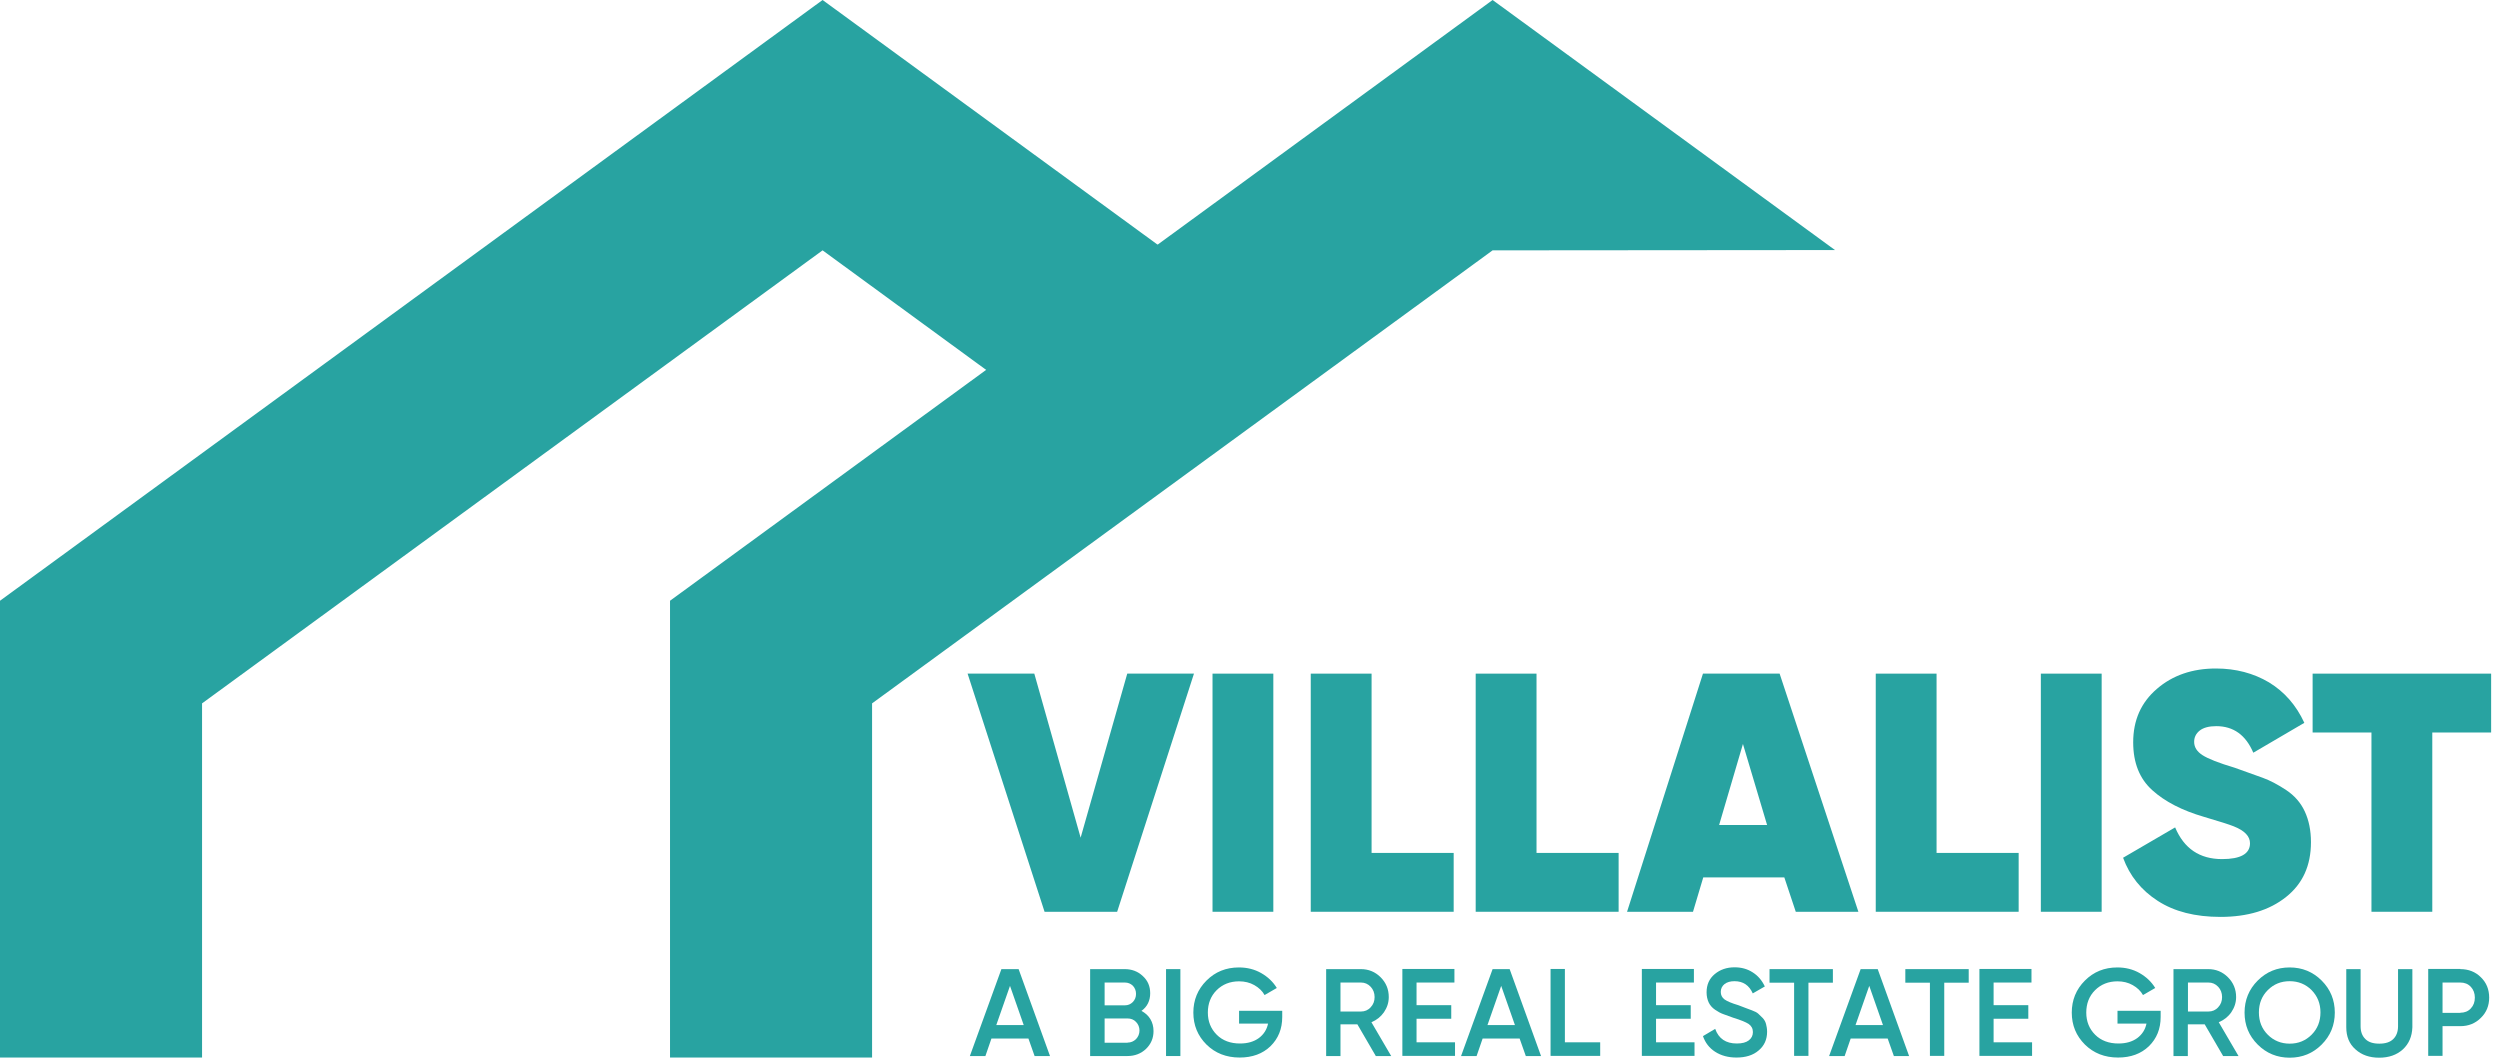<svg width="130" height="55" viewBox="0 0 130 55" fill="none" xmlns="http://www.w3.org/2000/svg">
<path d="M10.507 54.992V36.575L42.774 13.018L51.665 19.516L60.579 13.003L42.774 0L0 31.239V54.992H10.507Z" fill="#28A3A1"/>
<path d="M45.348 54.992V36.575L77.615 13.018L95.42 13.003L77.615 0L34.841 31.239V54.992H45.348Z" fill="#28A3A1"/>
<path d="M54.317 47.412L50.315 35.029H53.784L56.193 43.559L58.617 35.029H62.086L58.092 47.412H54.317Z" fill="#28A3A1"/>
<path d="M63.051 35.029H66.213V47.412H63.051V35.029Z" fill="#28A3A1"/>
<path d="M75.591 44.352V47.412H68.159V35.029H71.322V44.352H75.591Z" fill="#28A3A1"/>
<path d="M84.168 44.352V47.412H76.736V35.029H79.899V44.352H84.168Z" fill="#28A3A1"/>
<path d="M93.38 47.412L92.784 45.623H88.57L88.036 47.412H84.607L88.554 35.029H92.54L96.636 47.412H93.38ZM89.394 42.9H91.889L90.633 38.686L89.394 42.9Z" fill="#28A3A1"/>
<path d="M104.97 44.352V47.412H97.539V35.029H100.701V44.352H104.97Z" fill="#28A3A1"/>
<path d="M106.124 35.029H109.286V47.412H106.124V35.029Z" fill="#28A3A1"/>
<path d="M115.462 47.679C114.151 47.679 113.068 47.404 112.205 46.847C111.342 46.29 110.745 45.544 110.4 44.603L113.107 43.025C113.57 44.124 114.379 44.673 115.548 44.673C116.513 44.673 117 44.399 117 43.849C117 43.488 116.725 43.198 116.16 42.971C115.925 42.876 115.407 42.712 114.606 42.476C113.476 42.147 112.574 41.684 111.915 41.087C111.256 40.491 110.926 39.667 110.926 38.6C110.926 37.454 111.334 36.528 112.158 35.822C112.974 35.116 114.002 34.762 115.226 34.762C116.262 34.762 117.18 35.006 117.988 35.484C118.789 35.971 119.401 36.669 119.825 37.587L117.172 39.141C116.78 38.223 116.144 37.76 115.242 37.76C114.865 37.76 114.575 37.839 114.387 37.988C114.19 38.145 114.096 38.341 114.096 38.576C114.096 38.851 114.237 39.078 114.528 39.267C114.818 39.455 115.375 39.675 116.215 39.926C116.803 40.138 117.282 40.31 117.659 40.444C118.028 40.577 118.436 40.789 118.875 41.079C119.314 41.37 119.636 41.739 119.848 42.194C120.06 42.649 120.17 43.182 120.17 43.794C120.17 45.011 119.738 45.96 118.875 46.643C118.012 47.333 116.874 47.679 115.462 47.679Z" fill="#28A3A1"/>
<path d="M129.539 35.029V38.09H126.479V47.412H123.316V38.09H120.256V35.029H129.539Z" fill="#28A3A1"/>
<path d="M53.799 54.914L53.478 54.003H51.555L51.241 54.914H50.433L52.073 50.394H52.968L54.6 54.914H53.799ZM51.806 53.305H53.234L52.52 51.265L51.806 53.305Z" fill="#28A3A1"/>
<path d="M59.355 52.567C59.551 52.669 59.708 52.811 59.818 52.991C59.928 53.172 59.983 53.383 59.983 53.619C59.983 53.988 59.849 54.294 59.59 54.545C59.332 54.788 59.01 54.914 58.625 54.914H56.687V50.394H58.484C58.853 50.394 59.167 50.511 59.426 50.755C59.685 50.99 59.81 51.288 59.81 51.649C59.81 52.034 59.661 52.348 59.355 52.567ZM58.492 51.092H57.44V52.277H58.492C58.657 52.277 58.79 52.222 58.908 52.104C59.018 51.987 59.073 51.853 59.073 51.681C59.073 51.516 59.018 51.375 58.908 51.257C58.79 51.147 58.657 51.092 58.492 51.092ZM58.633 54.215C58.806 54.215 58.947 54.153 59.073 54.035C59.19 53.909 59.253 53.76 59.253 53.587C59.253 53.415 59.19 53.258 59.073 53.14C58.955 53.015 58.806 52.96 58.633 52.96H57.44V54.223H58.633V54.215Z" fill="#28A3A1"/>
<path d="M60.634 50.394H61.38V54.914H60.634V50.394Z" fill="#28A3A1"/>
<path d="M66.676 52.881C66.676 53.501 66.472 54.003 66.064 54.404C65.656 54.796 65.123 54.992 64.463 54.992C63.765 54.992 63.192 54.765 62.737 54.317C62.282 53.862 62.054 53.313 62.054 52.654C62.054 52.002 62.282 51.445 62.737 50.99C63.192 50.535 63.749 50.307 64.424 50.307C64.848 50.307 65.233 50.402 65.578 50.598C65.923 50.794 66.198 51.053 66.394 51.375L65.758 51.743C65.641 51.532 65.46 51.359 65.225 51.226C64.989 51.092 64.722 51.029 64.432 51.029C63.961 51.029 63.569 51.186 63.263 51.492C62.957 51.798 62.808 52.191 62.808 52.654C62.808 53.117 62.965 53.501 63.271 53.807C63.577 54.113 63.985 54.262 64.479 54.262C64.879 54.262 65.201 54.168 65.46 53.98C65.711 53.792 65.876 53.54 65.939 53.227H64.432V52.56H66.676V52.881Z" fill="#28A3A1"/>
<path d="M71.542 54.914L70.584 53.266H69.705V54.914H68.96V50.394H70.765C71.165 50.394 71.51 50.535 71.793 50.818C72.075 51.1 72.216 51.445 72.216 51.846C72.216 52.136 72.13 52.395 71.965 52.638C71.8 52.873 71.581 53.046 71.314 53.156L72.342 54.914H71.542ZM69.705 51.092V52.599H70.773C70.969 52.599 71.141 52.528 71.275 52.379C71.416 52.23 71.479 52.057 71.479 51.846C71.479 51.634 71.408 51.453 71.275 51.312C71.133 51.163 70.969 51.092 70.773 51.092H69.705Z" fill="#28A3A1"/>
<path d="M73.66 54.2H75.661V54.906H72.923V50.386H75.63V51.092H73.66V52.269H75.465V52.975H73.66V54.2Z" fill="#28A3A1"/>
<path d="M79.342 54.914L79.02 54.003H77.097L76.783 54.914H75.975L77.615 50.394H78.502L80.134 54.914H79.342ZM77.348 53.305H78.777L78.062 51.265L77.348 53.305Z" fill="#28A3A1"/>
<path d="M81.374 54.2H83.21V54.906H80.629V50.386H81.374V54.2Z" fill="#28A3A1"/>
<path d="M86.114 54.2H88.115V54.906H85.376V50.386H88.083V51.092H86.114V52.269H87.918V52.975H86.114V54.2Z" fill="#28A3A1"/>
<path d="M90.296 54.992C89.865 54.992 89.496 54.89 89.19 54.694C88.884 54.498 88.672 54.223 88.554 53.878L89.19 53.501C89.37 54.011 89.747 54.262 90.312 54.262C90.594 54.262 90.798 54.207 90.939 54.098C91.081 53.988 91.151 53.846 91.151 53.666C91.151 53.486 91.073 53.344 90.924 53.242C90.775 53.148 90.508 53.038 90.123 52.92C89.912 52.842 89.739 52.779 89.606 52.732C89.472 52.685 89.331 52.607 89.182 52.505C89.033 52.403 88.923 52.277 88.852 52.128C88.782 51.979 88.742 51.798 88.742 51.602C88.742 51.202 88.884 50.888 89.166 50.653C89.449 50.417 89.794 50.3 90.194 50.3C90.555 50.3 90.869 50.386 91.144 50.566C91.418 50.739 91.622 50.982 91.771 51.296L91.144 51.657C90.955 51.233 90.641 51.022 90.194 51.022C89.982 51.022 89.809 51.069 89.676 51.171C89.551 51.273 89.48 51.406 89.48 51.579C89.48 51.743 89.543 51.869 89.676 51.971C89.809 52.065 90.045 52.167 90.39 52.269C90.563 52.332 90.681 52.379 90.759 52.41C90.838 52.442 90.947 52.481 91.096 52.536C91.246 52.591 91.355 52.646 91.426 52.709C91.497 52.771 91.575 52.85 91.661 52.936C91.748 53.03 91.803 53.132 91.834 53.25C91.865 53.368 91.889 53.501 91.889 53.65C91.889 54.058 91.74 54.38 91.45 54.623C91.159 54.874 90.775 54.992 90.296 54.992Z" fill="#28A3A1"/>
<path d="M95.31 50.394V51.1H94.039V54.906H93.294V51.1H92.015V50.394H95.31Z" fill="#28A3A1"/>
<path d="M98.481 54.914L98.159 54.003H96.236L95.922 54.914H95.114L96.754 50.394H97.641L99.273 54.914H98.481ZM96.487 53.305H97.915L97.201 51.265L96.487 53.305Z" fill="#28A3A1"/>
<path d="M102.373 50.394V51.1H101.101V54.906H100.356V51.1H99.077V50.394H102.373Z" fill="#28A3A1"/>
<path d="M103.667 54.2H105.668V54.906H102.93V50.386H105.637V51.092H103.667V52.269H105.472V52.975H103.667V54.2Z" fill="#28A3A1"/>
<path d="M112.354 52.881C112.354 53.501 112.15 54.003 111.742 54.404C111.334 54.796 110.8 54.992 110.141 54.992C109.443 54.992 108.87 54.765 108.415 54.317C107.96 53.862 107.732 53.313 107.732 52.654C107.732 52.002 107.96 51.445 108.415 50.99C108.87 50.535 109.427 50.307 110.102 50.307C110.526 50.307 110.91 50.402 111.256 50.598C111.601 50.794 111.875 51.053 112.072 51.375L111.436 51.743C111.318 51.532 111.138 51.359 110.902 51.226C110.667 51.092 110.4 51.029 110.11 51.029C109.639 51.029 109.247 51.186 108.941 51.492C108.635 51.798 108.486 52.191 108.486 52.654C108.486 53.117 108.642 53.501 108.948 53.807C109.255 54.113 109.663 54.262 110.157 54.262C110.557 54.262 110.879 54.168 111.138 53.98C111.389 53.792 111.554 53.54 111.617 53.227H110.11V52.56H112.354V52.881Z" fill="#28A3A1"/>
<path d="M115.603 54.914L114.645 53.266H113.767V54.914H113.021V50.394H114.826C115.226 50.394 115.571 50.535 115.854 50.818C116.136 51.1 116.278 51.445 116.278 51.846C116.278 52.136 116.191 52.395 116.027 52.638C115.862 52.873 115.642 53.046 115.375 53.156L116.403 54.914H115.603ZM113.774 51.092V52.599H114.842C115.038 52.599 115.21 52.528 115.344 52.379C115.485 52.23 115.548 52.057 115.548 51.846C115.548 51.634 115.477 51.453 115.344 51.312C115.203 51.163 115.038 51.092 114.842 51.092H113.774Z" fill="#28A3A1"/>
<path d="M120.727 54.317C120.272 54.772 119.722 55 119.063 55C118.412 55 117.855 54.772 117.4 54.317C116.945 53.862 116.717 53.313 116.717 52.654C116.717 52.002 116.945 51.445 117.4 50.99C117.855 50.535 118.404 50.307 119.063 50.307C119.715 50.307 120.272 50.535 120.727 50.99C121.182 51.445 121.41 52.002 121.41 52.654C121.41 53.305 121.182 53.862 120.727 54.317ZM117.926 53.807C118.232 54.113 118.616 54.27 119.063 54.27C119.518 54.27 119.895 54.113 120.201 53.807C120.507 53.501 120.664 53.117 120.664 52.646C120.664 52.175 120.507 51.798 120.201 51.484C119.895 51.178 119.511 51.022 119.063 51.022C118.608 51.022 118.232 51.178 117.926 51.484C117.619 51.791 117.463 52.175 117.463 52.646C117.463 53.117 117.619 53.501 117.926 53.807Z" fill="#28A3A1"/>
<path d="M124.949 54.568C124.627 54.859 124.219 55 123.717 55C123.214 55 122.806 54.859 122.485 54.568C122.163 54.286 122.006 53.901 122.006 53.415V50.394H122.751V53.368C122.751 53.642 122.83 53.862 122.995 54.027C123.16 54.192 123.395 54.27 123.724 54.27C124.046 54.27 124.289 54.192 124.454 54.027C124.619 53.862 124.698 53.642 124.698 53.368V50.394H125.443V53.415C125.427 53.894 125.263 54.278 124.949 54.568Z" fill="#28A3A1"/>
<path d="M127.938 50.394C128.362 50.394 128.723 50.535 129.006 50.818C129.296 51.1 129.437 51.453 129.437 51.877C129.437 52.293 129.296 52.646 129.006 52.928C128.715 53.219 128.362 53.36 127.938 53.36H127.012V54.906H126.267V50.386H127.938V50.394ZM127.938 52.662C128.158 52.662 128.339 52.591 128.48 52.442C128.621 52.293 128.692 52.104 128.692 51.877C128.692 51.649 128.621 51.461 128.48 51.312C128.339 51.163 128.158 51.092 127.938 51.092H127.012V52.669H127.938V52.662Z" fill="#28A3A1"/>
</svg>
